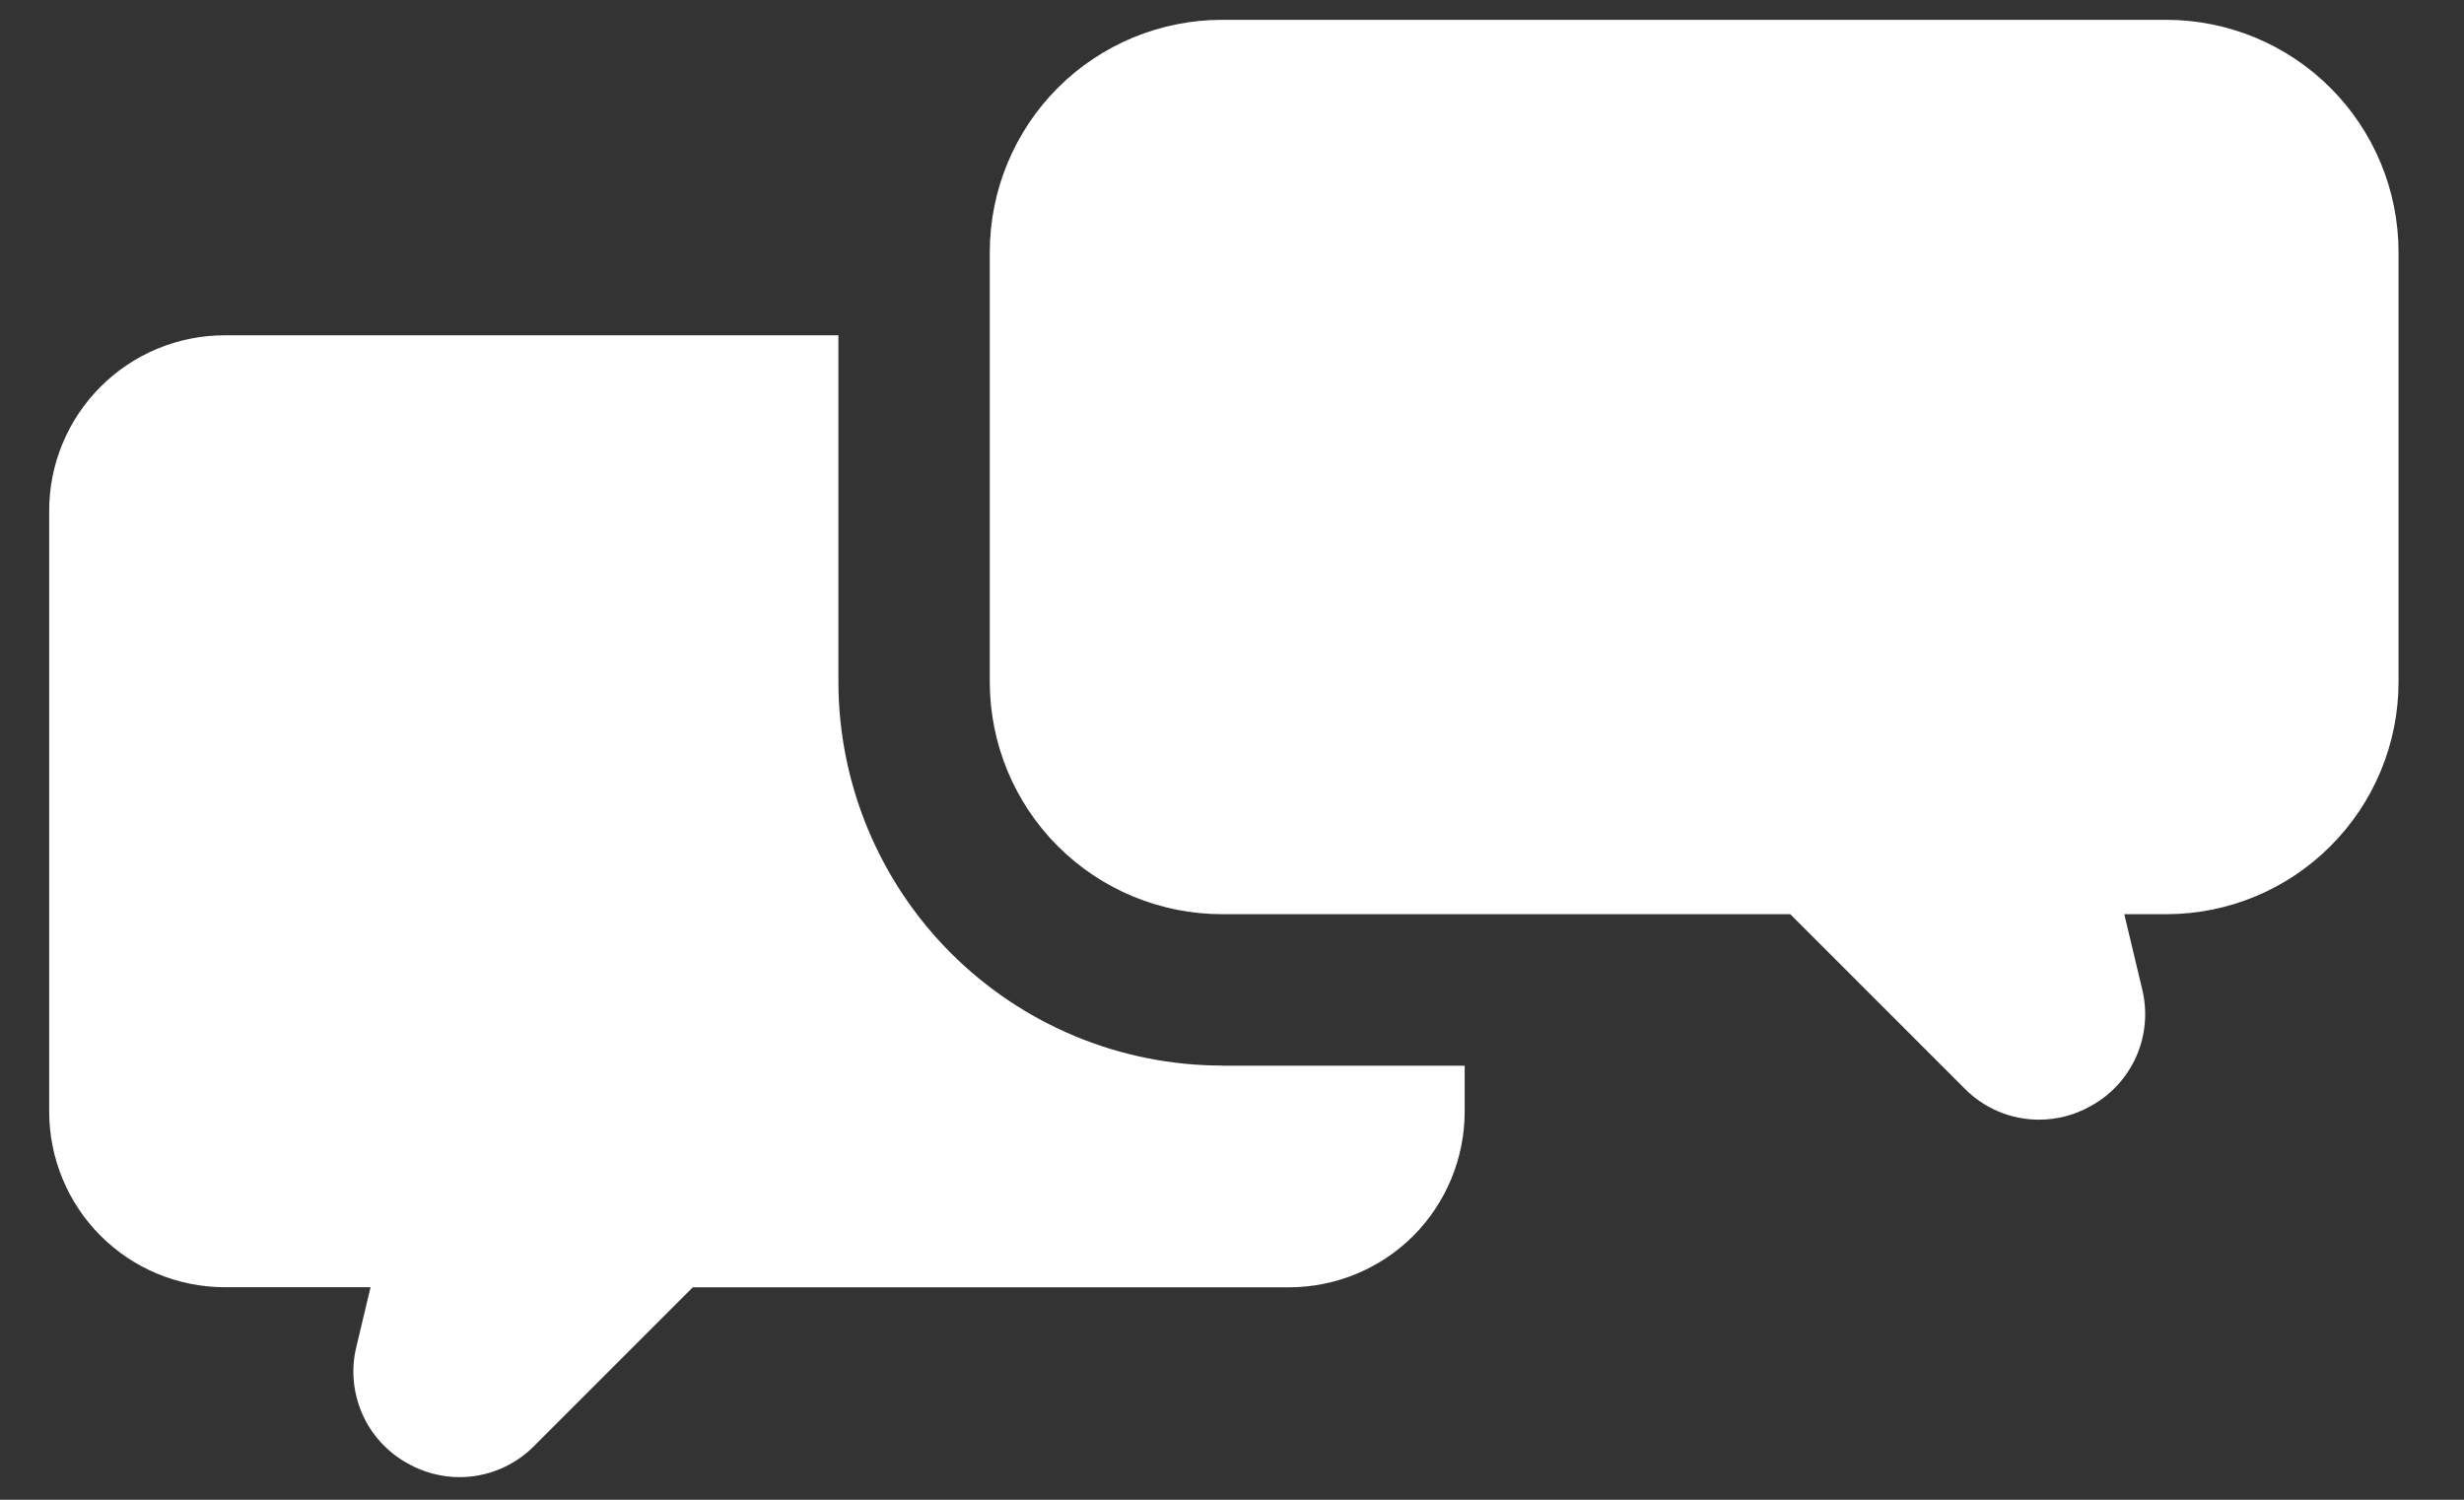 <svg width="23" height="14" viewBox="0 0 23 14" fill="none" xmlns="http://www.w3.org/2000/svg">
<rect x="0" y="0" width="23" height="14" fill="#333333" stroke="none"/>
<path d="M11.405 9.948H13.672V10.379C13.671 10.813 13.498 11.23 13.192 11.537C12.884 11.844 12.468 12.016 12.034 12.017H6.467L4.985 13.499L4.985 13.499C4.801 13.684 4.551 13.789 4.29 13.789C4.12 13.789 3.953 13.744 3.805 13.661C3.617 13.557 3.467 13.394 3.381 13.197C3.295 12.999 3.275 12.779 3.327 12.57L3.459 12.016H2.096C1.662 12.015 1.246 11.843 0.939 11.536C0.632 11.229 0.46 10.813 0.459 10.379V4.767C0.459 4.333 0.632 3.917 0.939 3.61C1.246 3.303 1.662 3.13 2.096 3.13H7.826V6.368C7.828 7.316 8.205 8.226 8.876 8.897C9.547 9.568 10.456 9.946 11.405 9.947L11.405 9.948ZM20.223 0.185H11.405C10.831 0.186 10.28 0.414 9.874 0.82C9.468 1.227 9.24 1.777 9.239 2.352V6.368C9.24 6.942 9.468 7.493 9.874 7.899C10.28 8.305 10.831 8.533 11.405 8.534H16.711L18.338 10.161V10.161C18.521 10.347 18.771 10.452 19.033 10.452C19.203 10.452 19.37 10.408 19.517 10.324C19.706 10.221 19.855 10.057 19.942 9.86C20.028 9.663 20.047 9.443 19.996 9.234L19.829 8.534H20.224C20.798 8.533 21.348 8.305 21.754 7.898C22.16 7.492 22.388 6.942 22.389 6.368V2.352C22.388 1.777 22.16 1.227 21.754 0.821C21.348 0.414 20.797 0.186 20.223 0.185L20.223 0.185Z" fill="white"/>
</svg>
